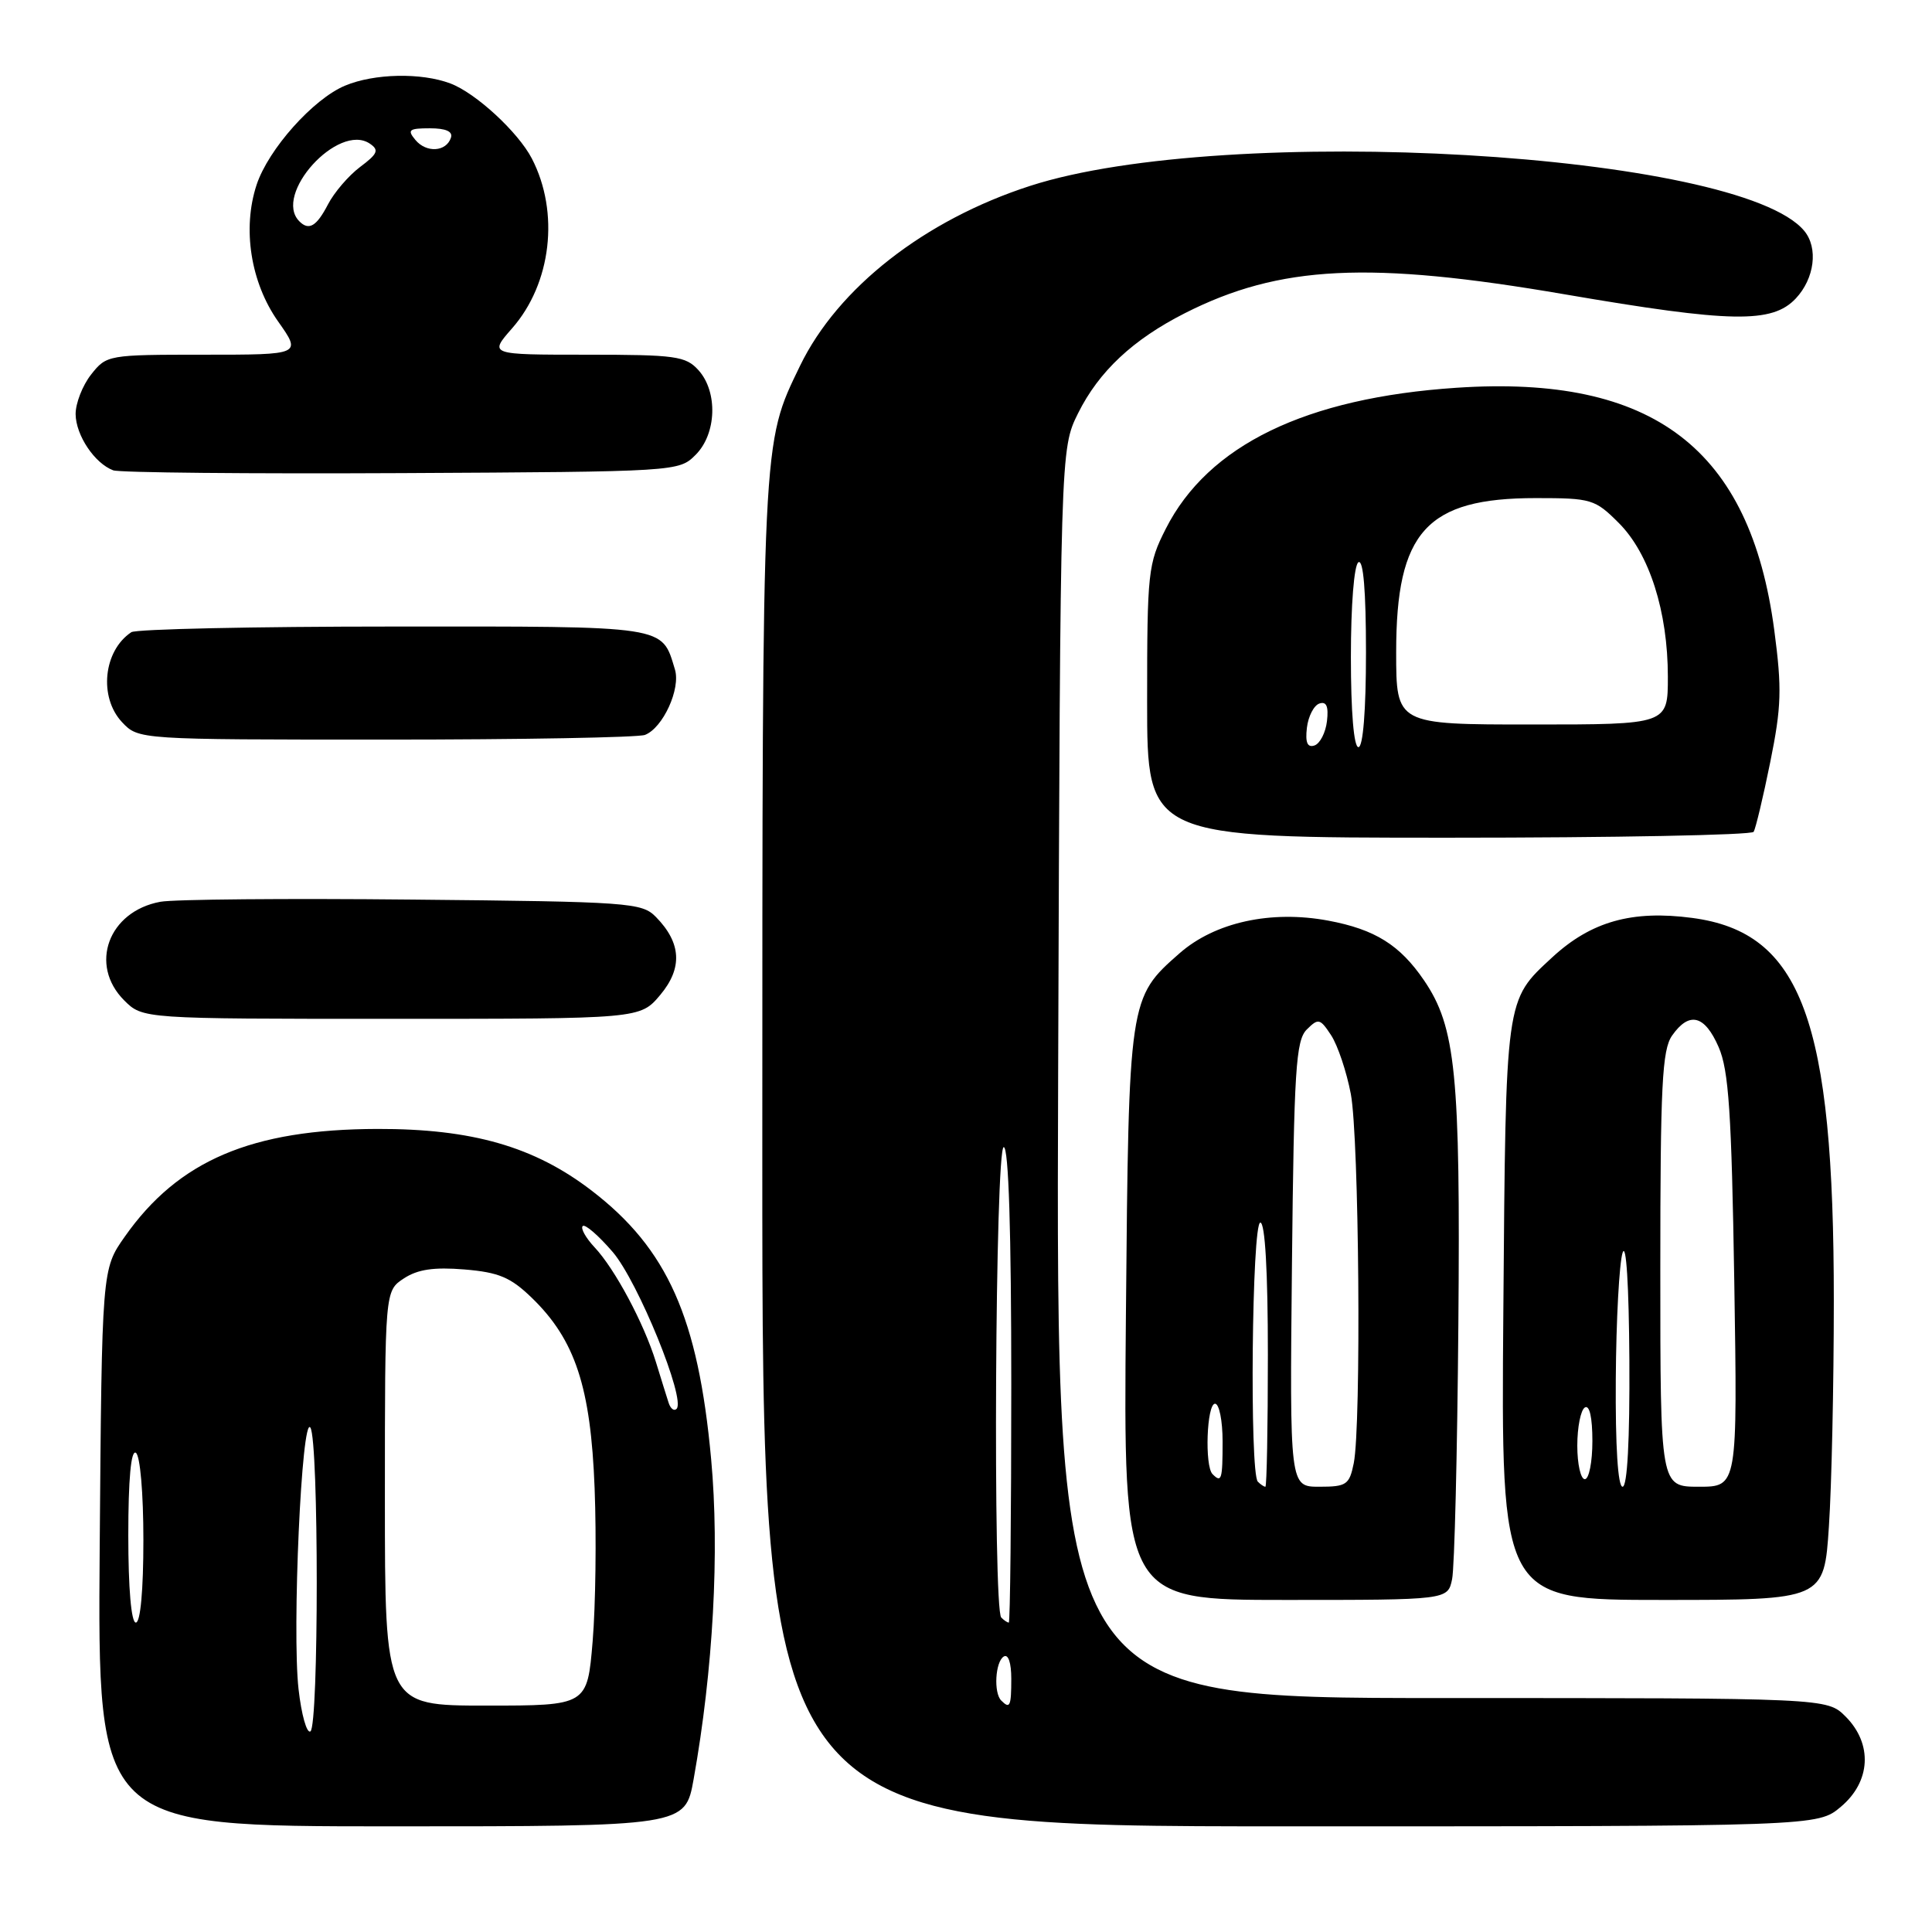 <?xml version="1.0" encoding="UTF-8" standalone="no"?>
<!DOCTYPE svg PUBLIC "-//W3C//DTD SVG 1.1//EN" "http://www.w3.org/Graphics/SVG/1.1/DTD/svg11.dtd" >
<svg xmlns="http://www.w3.org/2000/svg" xmlns:xlink="http://www.w3.org/1999/xlink" version="1.1" viewBox="0 0 256 256">
 <g >
 <path fill="currentColor"
d=" M 91.91 235.75 C 94.50 221.25 95.36 205.62 94.23 193.34 C 92.51 174.59 88.45 165.47 78.38 157.75 C 70.79 151.93 62.55 149.56 50.00 149.59 C 33.33 149.63 23.62 153.77 16.53 163.87 C 13.50 168.17 13.50 168.17 13.21 205.08 C 12.93 242.00 12.93 242.00 51.86 242.00 C 90.79 242.00 90.79 242.00 91.91 235.75 Z  M 243.92 239.41 C 247.90 236.07 248.16 231.07 244.55 227.45 C 242.09 225.00 242.09 225.00 191.01 225.00 C 139.92 225.00 139.92 225.00 140.21 142.25 C 140.50 59.50 140.50 59.50 142.85 54.76 C 145.61 49.21 150.13 44.98 157.02 41.49 C 169.55 35.14 181.43 34.55 207.34 39.00 C 229.38 42.78 234.82 42.88 237.95 39.55 C 240.44 36.90 240.95 32.85 239.07 30.59 C 230.44 20.18 162.50 16.23 136.50 24.63 C 122.51 29.15 111.02 38.14 106.01 48.47 C 100.95 58.94 101.02 57.31 101.01 152.75 C 101.00 242.00 101.00 242.00 170.92 242.00 C 240.85 242.00 240.85 242.00 243.92 239.41 Z  M 192.41 209.25 C 192.73 207.74 193.10 192.55 193.24 175.50 C 193.52 142.30 192.90 136.08 188.69 129.90 C 185.49 125.21 182.20 123.15 176.01 121.99 C 168.42 120.57 160.98 122.20 156.29 126.32 C 149.58 132.21 149.56 132.32 149.19 174.25 C 148.85 212.00 148.85 212.00 170.35 212.00 C 191.84 212.00 191.84 212.00 192.41 209.25 Z  M 242.34 202.25 C 242.70 196.89 242.99 183.45 242.99 172.38 C 243.00 135.13 238.72 123.55 224.23 121.63 C 216.25 120.57 210.82 122.10 205.66 126.87 C 199.43 132.64 199.53 131.91 199.20 173.75 C 198.89 212.00 198.89 212.00 220.29 212.00 C 241.70 212.00 241.70 212.00 242.34 202.25 Z  M 87.48 131.84 C 90.47 128.28 90.29 124.94 86.91 121.50 C 85.05 119.60 83.41 119.48 54.72 119.20 C 38.10 119.03 23.04 119.16 21.25 119.49 C 14.36 120.76 11.76 127.85 16.45 132.55 C 18.91 135.00 18.91 135.00 51.87 135.00 C 84.82 135.00 84.82 135.00 87.48 131.84 Z  M 232.37 110.22 C 232.63 109.78 233.63 105.62 234.57 100.97 C 236.05 93.65 236.13 91.27 235.10 83.50 C 231.91 59.45 219.06 49.64 193.00 51.38 C 173.02 52.71 160.08 58.99 154.47 70.07 C 152.12 74.70 152.00 75.78 152.00 92.97 C 152.00 111.00 152.00 111.00 191.94 111.00 C 213.91 111.00 232.10 110.65 232.37 110.22 Z  M 85.46 97.38 C 87.84 96.46 90.22 91.27 89.43 88.70 C 87.65 82.84 88.68 83.00 52.10 83.02 C 33.62 83.02 18.00 83.36 17.40 83.77 C 13.70 86.23 13.07 92.38 16.17 95.69 C 18.35 98.00 18.35 98.00 51.09 98.00 C 69.10 98.00 84.56 97.72 85.46 97.38 Z  M 92.17 60.27 C 94.96 57.49 95.14 51.92 92.55 49.05 C 90.86 47.18 89.52 47.00 77.74 47.00 C 64.79 47.00 64.79 47.00 67.85 43.51 C 73.07 37.57 74.17 28.14 70.47 21.00 C 68.65 17.50 63.04 12.32 59.68 11.06 C 55.82 9.60 49.58 9.73 45.72 11.35 C 41.50 13.11 35.56 19.77 34.00 24.49 C 32.09 30.29 33.21 37.42 36.84 42.58 C 39.96 47.00 39.96 47.00 27.05 47.00 C 14.30 47.00 14.12 47.03 12.07 49.63 C 10.93 51.08 10.01 53.45 10.02 54.88 C 10.05 57.68 12.54 61.40 15.00 62.32 C 15.82 62.63 33.03 62.79 53.22 62.69 C 89.74 62.50 89.96 62.49 92.17 60.27 Z  M 39.56 223.83 C 38.68 216.07 39.98 187.36 41.13 189.17 C 42.25 190.94 42.25 228.73 41.13 229.42 C 40.65 229.72 39.94 227.20 39.56 223.83 Z  M 51.00 198.52 C 51.00 171.05 51.00 171.05 53.51 169.40 C 55.35 168.19 57.50 167.88 61.54 168.21 C 66.10 168.59 67.66 169.25 70.47 171.97 C 76.22 177.54 78.28 183.80 78.79 197.21 C 79.04 203.65 78.92 212.76 78.53 217.46 C 77.82 226.00 77.82 226.00 64.41 226.00 C 51.00 226.00 51.00 226.00 51.00 198.52 Z  M 17.00 203.44 C 17.00 195.99 17.36 192.10 18.00 192.50 C 18.57 192.85 19.00 197.84 19.00 204.06 C 19.00 210.69 18.61 215.00 18.00 215.00 C 17.39 215.00 17.00 210.48 17.00 203.44 Z  M 88.60 185.89 C 88.35 185.13 87.60 182.70 86.92 180.50 C 85.32 175.33 81.48 168.14 78.78 165.27 C 77.62 164.03 76.91 162.76 77.21 162.46 C 77.51 162.15 79.31 163.71 81.20 165.91 C 84.55 169.84 90.90 185.43 89.65 186.68 C 89.32 187.02 88.85 186.66 88.60 185.89 Z  M 132.67 225.33 C 131.64 224.31 131.88 220.19 133.00 219.50 C 133.60 219.13 134.00 220.32 134.00 222.44 C 134.00 226.10 133.82 226.49 132.67 225.33 Z  M 132.67 214.33 C 131.55 213.21 131.87 152.00 133.00 152.00 C 133.65 152.00 134.00 163.17 134.00 183.50 C 134.00 200.82 133.85 215.00 133.67 215.00 C 133.48 215.00 133.03 214.70 132.67 214.33 Z  M 166.67 196.33 C 165.56 195.22 165.88 162.00 167.00 162.00 C 167.63 162.00 168.00 168.50 168.00 179.50 C 168.00 189.12 167.85 197.00 167.67 197.00 C 167.48 197.00 167.03 196.70 166.67 196.33 Z  M 171.19 167.53 C 171.46 141.74 171.71 137.86 173.15 136.42 C 174.69 134.89 174.91 134.94 176.39 137.19 C 177.26 138.53 178.43 142.01 178.99 144.95 C 180.09 150.74 180.39 188.81 179.38 193.88 C 178.80 196.74 178.42 197.00 174.82 197.00 C 170.89 197.00 170.89 197.00 171.19 167.53 Z  M 160.67 195.33 C 159.60 194.27 159.90 186.00 161.00 186.00 C 161.55 186.00 162.00 188.25 162.00 191.00 C 162.00 196.07 161.86 196.53 160.67 195.33 Z  M 214.10 182.75 C 214.15 174.91 214.56 167.38 215.00 166.00 C 215.48 164.52 215.84 170.30 215.90 180.25 C 215.96 190.82 215.63 197.00 215.00 197.00 C 214.38 197.00 214.04 191.65 214.10 182.75 Z  M 220.00 168.22 C 220.00 143.80 220.24 139.11 221.56 137.22 C 223.83 133.98 225.88 134.49 227.73 138.75 C 229.07 141.82 229.44 147.45 229.80 169.75 C 230.23 197.00 230.23 197.00 225.11 197.00 C 220.00 197.00 220.00 197.00 220.00 168.22 Z  M 209.00 191.56 C 209.00 189.12 209.45 186.84 210.00 186.50 C 210.62 186.12 211.00 187.82 211.00 190.94 C 211.00 193.72 210.55 196.00 210.00 196.00 C 209.45 196.00 209.00 194.00 209.00 191.56 Z  M 173.17 96.44 C 173.35 94.91 174.10 93.46 174.83 93.22 C 175.76 92.91 176.06 93.60 175.83 95.56 C 175.65 97.09 174.90 98.54 174.17 98.78 C 173.24 99.09 172.94 98.40 173.17 96.44 Z  M 179.00 87.06 C 179.00 80.18 179.42 74.86 180.00 74.50 C 180.65 74.10 181.00 78.32 181.00 86.44 C 181.00 94.15 180.61 99.00 180.00 99.00 C 179.39 99.00 179.00 94.35 179.00 87.06 Z  M 185.00 86.39 C 185.00 70.44 189.03 66.00 203.50 66.00 C 210.88 66.00 211.34 66.14 214.50 69.30 C 218.55 73.35 221.00 81.03 221.00 89.68 C 221.00 96.00 221.00 96.00 203.00 96.00 C 185.00 96.00 185.00 96.00 185.00 86.39 Z  M 39.67 29.33 C 36.13 25.80 44.82 16.22 49.00 19.03 C 50.26 19.88 50.06 20.37 47.72 22.12 C 46.19 23.27 44.27 25.51 43.45 27.10 C 41.95 29.99 40.93 30.60 39.67 29.33 Z  M 55.04 18.54 C 53.93 17.21 54.19 17.00 56.96 17.00 C 59.08 17.00 60.03 17.42 59.75 18.25 C 59.13 20.13 56.49 20.29 55.04 18.54 Z "/>
</g>
</svg>